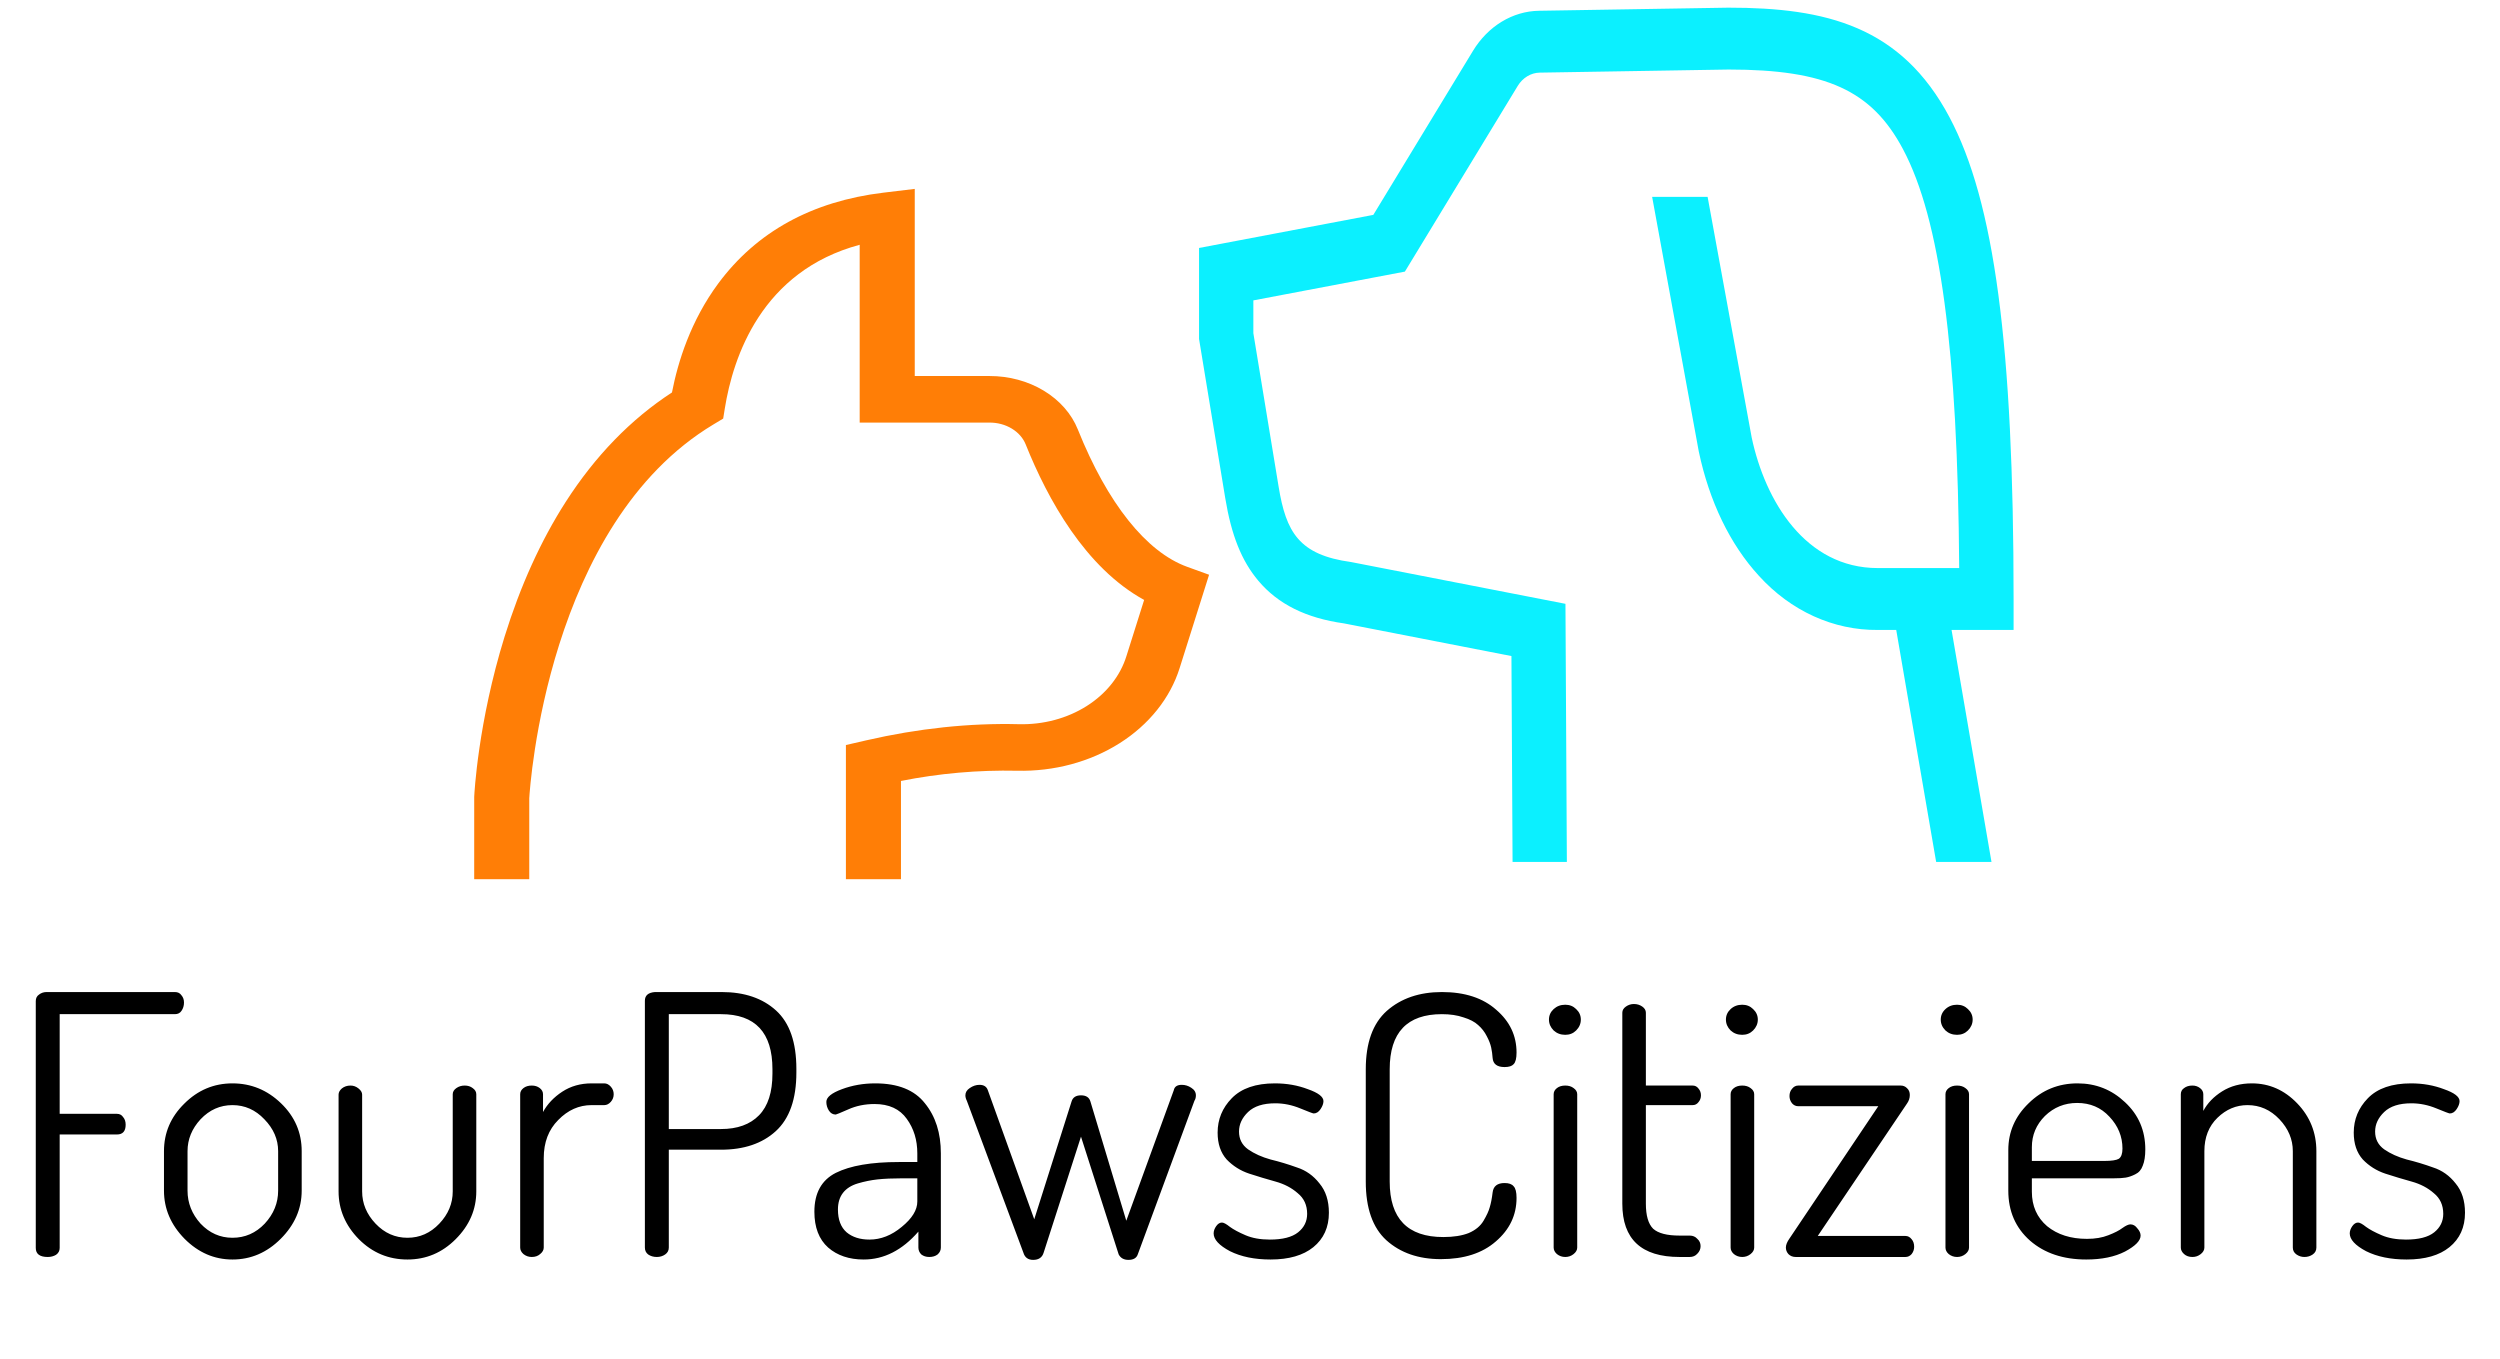<svg width="149" height="81" viewBox="0 0 149 81" fill="none" xmlns="http://www.w3.org/2000/svg">
<path d="M2.132 74.376V59.666C2.132 59.493 2.197 59.364 2.326 59.277C2.456 59.176 2.607 59.126 2.78 59.126H10.426C10.599 59.126 10.729 59.191 10.815 59.32C10.916 59.435 10.966 59.58 10.966 59.752C10.966 59.94 10.916 60.105 10.815 60.249C10.729 60.379 10.599 60.444 10.426 60.444H3.557V66.384H6.97C7.129 66.384 7.251 66.448 7.338 66.578C7.438 66.693 7.489 66.844 7.489 67.032C7.489 67.42 7.316 67.615 6.97 67.615H3.557V74.376C3.557 74.549 3.485 74.685 3.341 74.786C3.197 74.873 3.032 74.916 2.845 74.916C2.369 74.916 2.132 74.736 2.132 74.376ZM9.773 70.963V68.609C9.773 67.514 10.176 66.571 10.982 65.779C11.789 64.972 12.746 64.569 13.855 64.569C14.964 64.569 15.929 64.965 16.75 65.757C17.571 66.549 17.981 67.5 17.981 68.609V70.963C17.981 72.043 17.563 73.001 16.728 73.836C15.907 74.657 14.95 75.067 13.855 75.067C12.775 75.067 11.825 74.657 11.004 73.836C10.183 73.001 9.773 72.043 9.773 70.963ZM11.177 70.963C11.177 71.697 11.436 72.353 11.954 72.929C12.487 73.49 13.121 73.771 13.855 73.771C14.604 73.771 15.245 73.49 15.778 72.929C16.311 72.353 16.577 71.697 16.577 70.963V68.609C16.577 67.903 16.303 67.269 15.756 66.708C15.223 66.146 14.59 65.865 13.855 65.865C13.121 65.865 12.487 66.146 11.954 66.708C11.436 67.269 11.177 67.903 11.177 68.609V70.963ZM20.179 71.006V65.239C20.179 65.109 20.244 64.987 20.374 64.872C20.518 64.756 20.691 64.699 20.892 64.699C21.065 64.699 21.223 64.756 21.367 64.872C21.511 64.987 21.583 65.109 21.583 65.239V71.006C21.583 71.726 21.85 72.367 22.383 72.929C22.915 73.49 23.549 73.771 24.284 73.771C25.018 73.771 25.651 73.49 26.184 72.929C26.717 72.367 26.983 71.726 26.983 71.006V65.217C26.983 65.073 27.055 64.951 27.2 64.85C27.343 64.749 27.509 64.699 27.696 64.699C27.884 64.699 28.042 64.749 28.172 64.85C28.316 64.951 28.387 65.073 28.387 65.217V71.006C28.387 72.086 27.977 73.037 27.156 73.857C26.35 74.664 25.392 75.067 24.284 75.067C23.16 75.067 22.195 74.664 21.389 73.857C20.583 73.037 20.179 72.086 20.179 71.006ZM31.003 74.354V65.217C31.003 65.073 31.068 64.951 31.198 64.85C31.327 64.749 31.493 64.699 31.694 64.699C31.882 64.699 32.04 64.749 32.17 64.85C32.299 64.951 32.364 65.073 32.364 65.217V66.276C32.623 65.8 33.005 65.397 33.509 65.066C34.013 64.735 34.596 64.569 35.258 64.569H36.014C36.158 64.569 36.288 64.634 36.403 64.764C36.519 64.893 36.576 65.044 36.576 65.217C36.576 65.39 36.519 65.541 36.403 65.671C36.288 65.8 36.158 65.865 36.014 65.865H35.258C34.51 65.865 33.847 66.16 33.271 66.751C32.695 67.327 32.407 68.083 32.407 69.019V74.354C32.407 74.498 32.335 74.628 32.191 74.743C32.062 74.858 31.896 74.916 31.694 74.916C31.507 74.916 31.342 74.858 31.198 74.743C31.068 74.628 31.003 74.498 31.003 74.354ZM38.435 74.354V59.644C38.435 59.328 38.637 59.155 39.04 59.126H43.014C44.368 59.126 45.448 59.493 46.254 60.227C47.061 60.962 47.464 62.121 47.464 63.705V63.921C47.464 65.505 47.054 66.672 46.233 67.42C45.426 68.155 44.339 68.522 42.971 68.522H39.861V74.354C39.861 74.527 39.789 74.664 39.645 74.765C39.501 74.865 39.335 74.916 39.148 74.916C38.946 74.916 38.773 74.865 38.629 74.765C38.5 74.664 38.435 74.527 38.435 74.354ZM39.861 67.291H42.971C43.95 67.291 44.706 67.017 45.239 66.47C45.772 65.923 46.038 65.095 46.038 63.986V63.727C46.038 61.538 45.016 60.444 42.971 60.444H39.861V67.291ZM48.537 72.216C48.537 71.107 48.962 70.337 49.811 69.904C50.675 69.472 51.928 69.257 53.57 69.257H54.672V68.738C54.672 67.946 54.463 67.262 54.045 66.686C53.627 66.096 52.987 65.8 52.123 65.8C51.547 65.8 51.021 65.908 50.546 66.124C50.085 66.326 49.84 66.427 49.811 66.427C49.639 66.427 49.502 66.348 49.401 66.189C49.3 66.031 49.25 65.858 49.25 65.671C49.25 65.397 49.559 65.145 50.179 64.915C50.798 64.684 51.46 64.569 52.166 64.569C53.519 64.569 54.506 64.965 55.125 65.757C55.759 66.535 56.075 67.528 56.075 68.738V74.354C56.075 74.513 56.011 74.649 55.881 74.765C55.752 74.865 55.586 74.916 55.384 74.916C55.197 74.916 55.039 74.865 54.909 74.765C54.794 74.649 54.736 74.513 54.736 74.354V73.404C53.771 74.513 52.684 75.067 51.475 75.067C50.611 75.067 49.905 74.829 49.358 74.354C48.81 73.865 48.537 73.152 48.537 72.216ZM49.941 72.086C49.941 72.691 50.114 73.145 50.459 73.447C50.805 73.735 51.259 73.879 51.82 73.879C52.497 73.879 53.138 73.627 53.743 73.123C54.362 72.619 54.672 72.115 54.672 71.611V70.228H53.764C53.188 70.228 52.699 70.25 52.295 70.293C51.907 70.337 51.518 70.416 51.129 70.531C50.74 70.646 50.445 70.833 50.243 71.093C50.042 71.352 49.941 71.683 49.941 72.086ZM57.537 65.282C57.537 65.109 57.623 64.965 57.796 64.85C57.983 64.72 58.177 64.656 58.379 64.656C58.638 64.656 58.804 64.764 58.876 64.98L61.641 72.669L63.865 65.649C63.938 65.404 64.125 65.282 64.427 65.282C64.73 65.282 64.917 65.404 64.989 65.649L67.127 72.756L69.957 64.98C70 64.764 70.158 64.656 70.432 64.656C70.634 64.656 70.821 64.713 70.994 64.828C71.181 64.944 71.275 65.095 71.275 65.282C71.275 65.412 71.246 65.52 71.188 65.606L67.818 74.743C67.746 74.973 67.559 75.089 67.257 75.089C66.983 75.089 66.789 74.981 66.674 74.765L64.427 67.745L62.202 74.657C62.116 74.945 61.907 75.089 61.576 75.089C61.273 75.089 61.079 74.945 60.993 74.657L57.623 65.606C57.565 65.491 57.537 65.383 57.537 65.282ZM72.333 73.512C72.333 73.368 72.383 73.224 72.484 73.08C72.585 72.936 72.7 72.864 72.829 72.864C72.93 72.864 73.089 72.95 73.305 73.123C73.521 73.281 73.83 73.447 74.234 73.62C74.637 73.793 75.119 73.879 75.681 73.879C76.444 73.879 77.006 73.735 77.366 73.447C77.726 73.159 77.906 72.792 77.906 72.345C77.906 71.827 77.718 71.416 77.344 71.114C76.984 70.797 76.545 70.567 76.026 70.423C75.508 70.279 74.982 70.121 74.45 69.948C73.931 69.775 73.485 69.494 73.11 69.105C72.75 68.702 72.57 68.169 72.57 67.507C72.57 66.715 72.851 66.031 73.413 65.455C73.989 64.864 74.846 64.569 75.983 64.569C76.689 64.569 77.344 64.684 77.949 64.915C78.568 65.131 78.878 65.368 78.878 65.628C78.878 65.772 78.82 65.93 78.705 66.103C78.59 66.276 78.453 66.362 78.294 66.362C78.251 66.362 77.985 66.261 77.495 66.06C77.006 65.858 76.509 65.757 76.005 65.757C75.285 65.757 74.745 65.93 74.385 66.276C74.025 66.621 73.845 67.01 73.845 67.442C73.845 67.888 74.025 68.241 74.385 68.501C74.759 68.76 75.206 68.961 75.724 69.105C76.257 69.235 76.782 69.393 77.301 69.581C77.834 69.753 78.28 70.07 78.64 70.531C79.014 70.977 79.202 71.561 79.202 72.281C79.202 73.145 78.892 73.829 78.273 74.333C77.668 74.822 76.818 75.067 75.724 75.067C74.774 75.067 73.967 74.901 73.305 74.57C72.657 74.225 72.333 73.872 72.333 73.512ZM81.4 70.423V63.727C81.4 62.157 81.817 60.998 82.653 60.249C83.502 59.5 84.597 59.126 85.936 59.126C87.304 59.126 88.384 59.479 89.176 60.184C89.983 60.876 90.386 61.725 90.386 62.733C90.386 63.079 90.328 63.309 90.213 63.424C90.112 63.54 89.932 63.597 89.673 63.597C89.226 63.597 88.989 63.417 88.96 63.057C88.946 62.841 88.917 62.632 88.874 62.431C88.83 62.229 88.744 62.006 88.614 61.761C88.485 61.502 88.312 61.279 88.096 61.092C87.894 60.904 87.606 60.753 87.232 60.638C86.858 60.508 86.426 60.444 85.936 60.444C83.862 60.444 82.826 61.538 82.826 63.727V70.423C82.826 72.626 83.891 73.728 86.022 73.728C86.627 73.728 87.131 73.649 87.534 73.49C87.938 73.317 88.233 73.073 88.42 72.756C88.607 72.439 88.73 72.173 88.787 71.957C88.859 71.726 88.917 71.431 88.96 71.071C89.003 70.697 89.241 70.509 89.673 70.509C89.932 70.509 90.112 70.574 90.213 70.704C90.328 70.819 90.386 71.049 90.386 71.395C90.386 72.417 89.975 73.281 89.154 73.987C88.348 74.693 87.254 75.045 85.871 75.045C84.546 75.045 83.466 74.671 82.631 73.922C81.81 73.173 81.4 72.007 81.4 70.423ZM92.598 61.416C92.411 61.228 92.318 61.012 92.318 60.767C92.318 60.523 92.411 60.314 92.598 60.141C92.786 59.968 93.016 59.882 93.29 59.882C93.549 59.882 93.765 59.968 93.938 60.141C94.125 60.314 94.218 60.523 94.218 60.767C94.218 61.012 94.125 61.228 93.938 61.416C93.765 61.588 93.549 61.675 93.29 61.675C93.016 61.675 92.786 61.588 92.598 61.416ZM92.598 74.354V65.217C92.598 65.073 92.663 64.951 92.793 64.85C92.922 64.749 93.088 64.699 93.29 64.699C93.491 64.699 93.657 64.749 93.786 64.85C93.93 64.951 94.002 65.073 94.002 65.217V74.354C94.002 74.498 93.93 74.628 93.786 74.743C93.642 74.858 93.477 74.916 93.29 74.916C93.102 74.916 92.937 74.858 92.793 74.743C92.663 74.628 92.598 74.498 92.598 74.354ZM96.69 71.74V60.357C96.69 60.213 96.762 60.091 96.906 59.99C97.05 59.889 97.208 59.839 97.381 59.839C97.568 59.839 97.734 59.889 97.878 59.99C98.022 60.091 98.094 60.213 98.094 60.357V64.699H100.88C101.024 64.699 101.139 64.756 101.226 64.872C101.327 64.987 101.377 65.124 101.377 65.282C101.377 65.44 101.327 65.577 101.226 65.692C101.139 65.808 101.024 65.865 100.88 65.865H98.094V71.74C98.094 72.446 98.238 72.943 98.526 73.231C98.828 73.505 99.354 73.641 100.103 73.641H100.707C100.895 73.641 101.046 73.706 101.161 73.836C101.291 73.951 101.355 74.095 101.355 74.268C101.355 74.441 101.291 74.592 101.161 74.721C101.046 74.851 100.895 74.916 100.707 74.916H100.103C97.827 74.916 96.69 73.857 96.69 71.74ZM103.145 61.416C102.958 61.228 102.865 61.012 102.865 60.767C102.865 60.523 102.958 60.314 103.145 60.141C103.333 59.968 103.563 59.882 103.837 59.882C104.096 59.882 104.312 59.968 104.485 60.141C104.672 60.314 104.766 60.523 104.766 60.767C104.766 61.012 104.672 61.228 104.485 61.416C104.312 61.588 104.096 61.675 103.837 61.675C103.563 61.675 103.333 61.588 103.145 61.416ZM103.145 74.354V65.217C103.145 65.073 103.21 64.951 103.34 64.85C103.469 64.749 103.635 64.699 103.837 64.699C104.038 64.699 104.204 64.749 104.334 64.85C104.478 64.951 104.55 65.073 104.55 65.217V74.354C104.55 74.498 104.478 74.628 104.334 74.743C104.19 74.858 104.024 74.916 103.837 74.916C103.649 74.916 103.484 74.858 103.34 74.743C103.21 74.628 103.145 74.498 103.145 74.354ZM106.438 74.354C106.438 74.196 106.51 74.016 106.654 73.814L111.946 65.93H107.172C107.028 65.93 106.906 65.872 106.805 65.757C106.704 65.628 106.654 65.484 106.654 65.325C106.654 65.152 106.704 65.008 106.805 64.893C106.906 64.764 107.028 64.699 107.172 64.699H113.285C113.429 64.699 113.551 64.749 113.652 64.85C113.767 64.951 113.825 65.088 113.825 65.26C113.825 65.448 113.767 65.62 113.652 65.779L108.338 73.663H113.566C113.71 73.663 113.832 73.728 113.933 73.857C114.034 73.973 114.084 74.124 114.084 74.311C114.084 74.469 114.034 74.613 113.933 74.743C113.832 74.858 113.71 74.916 113.566 74.916H107.021C106.848 74.916 106.704 74.858 106.589 74.743C106.488 74.628 106.438 74.498 106.438 74.354ZM115.95 61.416C115.762 61.228 115.669 61.012 115.669 60.767C115.669 60.523 115.762 60.314 115.95 60.141C116.137 59.968 116.367 59.882 116.641 59.882C116.9 59.882 117.116 59.968 117.289 60.141C117.476 60.314 117.57 60.523 117.57 60.767C117.57 61.012 117.476 61.228 117.289 61.416C117.116 61.588 116.9 61.675 116.641 61.675C116.367 61.675 116.137 61.588 115.95 61.416ZM115.95 74.354V65.217C115.95 65.073 116.014 64.951 116.144 64.85C116.274 64.749 116.439 64.699 116.641 64.699C116.843 64.699 117.008 64.749 117.138 64.85C117.282 64.951 117.354 65.073 117.354 65.217V74.354C117.354 74.498 117.282 74.628 117.138 74.743C116.994 74.858 116.828 74.916 116.641 74.916C116.454 74.916 116.288 74.858 116.144 74.743C116.014 74.628 115.95 74.498 115.95 74.354ZM119.695 70.963V68.544C119.695 67.464 120.099 66.535 120.905 65.757C121.711 64.965 122.683 64.569 123.821 64.569C124.915 64.569 125.859 64.944 126.651 65.692C127.457 66.441 127.86 67.377 127.86 68.501C127.86 68.904 127.81 69.228 127.709 69.472C127.623 69.717 127.472 69.89 127.256 69.991C127.054 70.092 126.867 70.156 126.694 70.185C126.521 70.214 126.283 70.228 125.981 70.228H121.099V71.028C121.099 71.877 121.402 72.561 122.007 73.08C122.626 73.584 123.418 73.836 124.383 73.836C124.872 73.836 125.297 73.764 125.657 73.62C126.031 73.476 126.312 73.332 126.499 73.188C126.701 73.044 126.86 72.972 126.975 72.972C127.133 72.972 127.27 73.051 127.385 73.209C127.515 73.353 127.58 73.497 127.58 73.641C127.58 73.944 127.27 74.261 126.651 74.592C126.031 74.909 125.261 75.067 124.339 75.067C122.971 75.067 121.855 74.693 120.991 73.944C120.127 73.181 119.695 72.187 119.695 70.963ZM121.099 69.192H125.419C125.851 69.192 126.139 69.148 126.283 69.062C126.427 68.961 126.499 68.76 126.499 68.457C126.499 67.737 126.24 67.104 125.722 66.556C125.218 66.009 124.577 65.736 123.799 65.736C123.051 65.736 122.41 65.995 121.877 66.513C121.359 67.032 121.099 67.651 121.099 68.371V69.192ZM129.977 74.354V65.217C129.977 65.059 130.042 64.936 130.172 64.85C130.301 64.749 130.467 64.699 130.669 64.699C130.841 64.699 130.993 64.749 131.122 64.85C131.252 64.951 131.317 65.073 131.317 65.217V66.211C131.561 65.75 131.936 65.361 132.44 65.044C132.944 64.728 133.534 64.569 134.211 64.569C135.248 64.569 136.148 64.965 136.911 65.757C137.674 66.549 138.056 67.5 138.056 68.609V74.354C138.056 74.527 137.984 74.664 137.84 74.765C137.696 74.865 137.53 74.916 137.343 74.916C137.17 74.916 137.012 74.865 136.868 74.765C136.724 74.664 136.652 74.527 136.652 74.354V68.609C136.652 67.903 136.385 67.269 135.853 66.708C135.32 66.146 134.686 65.865 133.952 65.865C133.275 65.865 132.677 66.117 132.159 66.621C131.641 67.125 131.381 67.788 131.381 68.609V74.354C131.381 74.498 131.309 74.628 131.165 74.743C131.021 74.858 130.856 74.916 130.669 74.916C130.467 74.916 130.301 74.858 130.172 74.743C130.042 74.628 129.977 74.498 129.977 74.354ZM140.045 73.512C140.045 73.368 140.096 73.224 140.196 73.08C140.297 72.936 140.412 72.864 140.542 72.864C140.643 72.864 140.801 72.95 141.017 73.123C141.233 73.281 141.543 73.447 141.946 73.62C142.349 73.793 142.832 73.879 143.393 73.879C144.156 73.879 144.718 73.735 145.078 73.447C145.438 73.159 145.618 72.792 145.618 72.345C145.618 71.827 145.431 71.416 145.057 71.114C144.697 70.797 144.257 70.567 143.739 70.423C143.22 70.279 142.695 70.121 142.162 69.948C141.644 69.775 141.197 69.494 140.823 69.105C140.463 68.702 140.283 68.169 140.283 67.507C140.283 66.715 140.564 66.031 141.125 65.455C141.701 64.864 142.558 64.569 143.696 64.569C144.401 64.569 145.057 64.684 145.661 64.915C146.281 65.131 146.59 65.368 146.59 65.628C146.59 65.772 146.533 65.93 146.417 66.103C146.302 66.276 146.165 66.362 146.007 66.362C145.964 66.362 145.697 66.261 145.208 66.06C144.718 65.858 144.221 65.757 143.717 65.757C142.997 65.757 142.457 65.93 142.097 66.276C141.737 66.621 141.557 67.01 141.557 67.442C141.557 67.888 141.737 68.241 142.097 68.501C142.472 68.76 142.918 68.961 143.436 69.105C143.969 69.235 144.495 69.393 145.013 69.581C145.546 69.753 145.993 70.07 146.353 70.531C146.727 70.977 146.914 71.561 146.914 72.281C146.914 73.145 146.605 73.829 145.985 74.333C145.381 74.822 144.531 75.067 143.436 75.067C142.486 75.067 141.68 74.901 141.017 74.57C140.369 74.225 140.045 73.872 140.045 73.512Z" fill="black"/>
<path d="M64.238 25.594C63.865 24.664 63.157 23.858 62.213 23.287C61.269 22.715 60.137 22.409 58.976 22.411H54.519V11.258L52.646 11.484C48.397 11.997 45.087 13.818 42.809 16.895C41.167 19.114 40.403 21.561 40.049 23.391C37.603 24.982 35.475 27.173 33.717 29.912C32.235 32.221 31.008 34.926 30.07 37.954C28.486 43.069 28.271 47.313 28.263 47.491L28.262 52.402H31.544V47.577C31.585 46.863 32.618 31.243 42.522 25.296L43.102 24.947L43.198 24.35C43.692 21.261 45.398 16.158 51.237 14.589V25.186H58.976C59.451 25.184 59.914 25.309 60.3 25.542C60.687 25.775 60.977 26.104 61.13 26.484C62.438 29.75 64.687 33.836 68.191 35.756L67.137 39.097C66.77 40.289 65.936 41.34 64.77 42.078C63.605 42.817 62.178 43.199 60.722 43.162C57.782 43.087 54.722 43.412 51.626 44.125L50.416 44.404V52.402H53.698V46.545C55.966 46.092 58.294 45.887 60.624 45.936C62.818 45.987 64.968 45.41 66.726 44.298C68.483 43.187 69.746 41.606 70.308 39.812L72.061 34.255L70.755 33.782C68.314 32.898 66 29.99 64.238 25.594Z" fill="#FF7E06"/>
<path d="M81.85 12.807L87.794 3.024C88.235 2.301 88.82 1.707 89.502 1.293C90.184 0.879 90.943 0.655 91.716 0.642L102.996 0.457H103.019C108.842 0.457 113.311 1.567 116.188 6.984C118.868 12.026 120.01 20.614 120.01 35.701V37.545H116.313L118.693 51.373H115.395L113.015 37.545H111.919C109.276 37.572 106.73 36.413 104.831 34.319C103.113 32.447 101.875 29.886 101.248 26.912L101.243 26.885L98.467 11.732H101.773L104.401 26.077C105.201 29.843 107.594 33.857 111.919 33.857H116.768C116.68 20.805 115.637 13.066 113.42 8.893C111.559 5.39 108.839 4.146 103.03 4.144L91.762 4.329C91.505 4.333 91.252 4.408 91.025 4.546C90.797 4.684 90.602 4.882 90.455 5.123L83.731 16.188L74.7 17.903V19.857L76.206 29.009C76.65 31.711 77.41 33.071 80.526 33.498L93.301 35.988L93.385 51.373H90.149L90.082 39.101L80.099 37.154C77.838 36.837 76.169 36.006 74.999 34.616C73.999 33.427 73.39 31.908 73.025 29.689L71.463 20.2V14.779L81.85 12.807Z" fill="#0BF0FF"/>
</svg>
